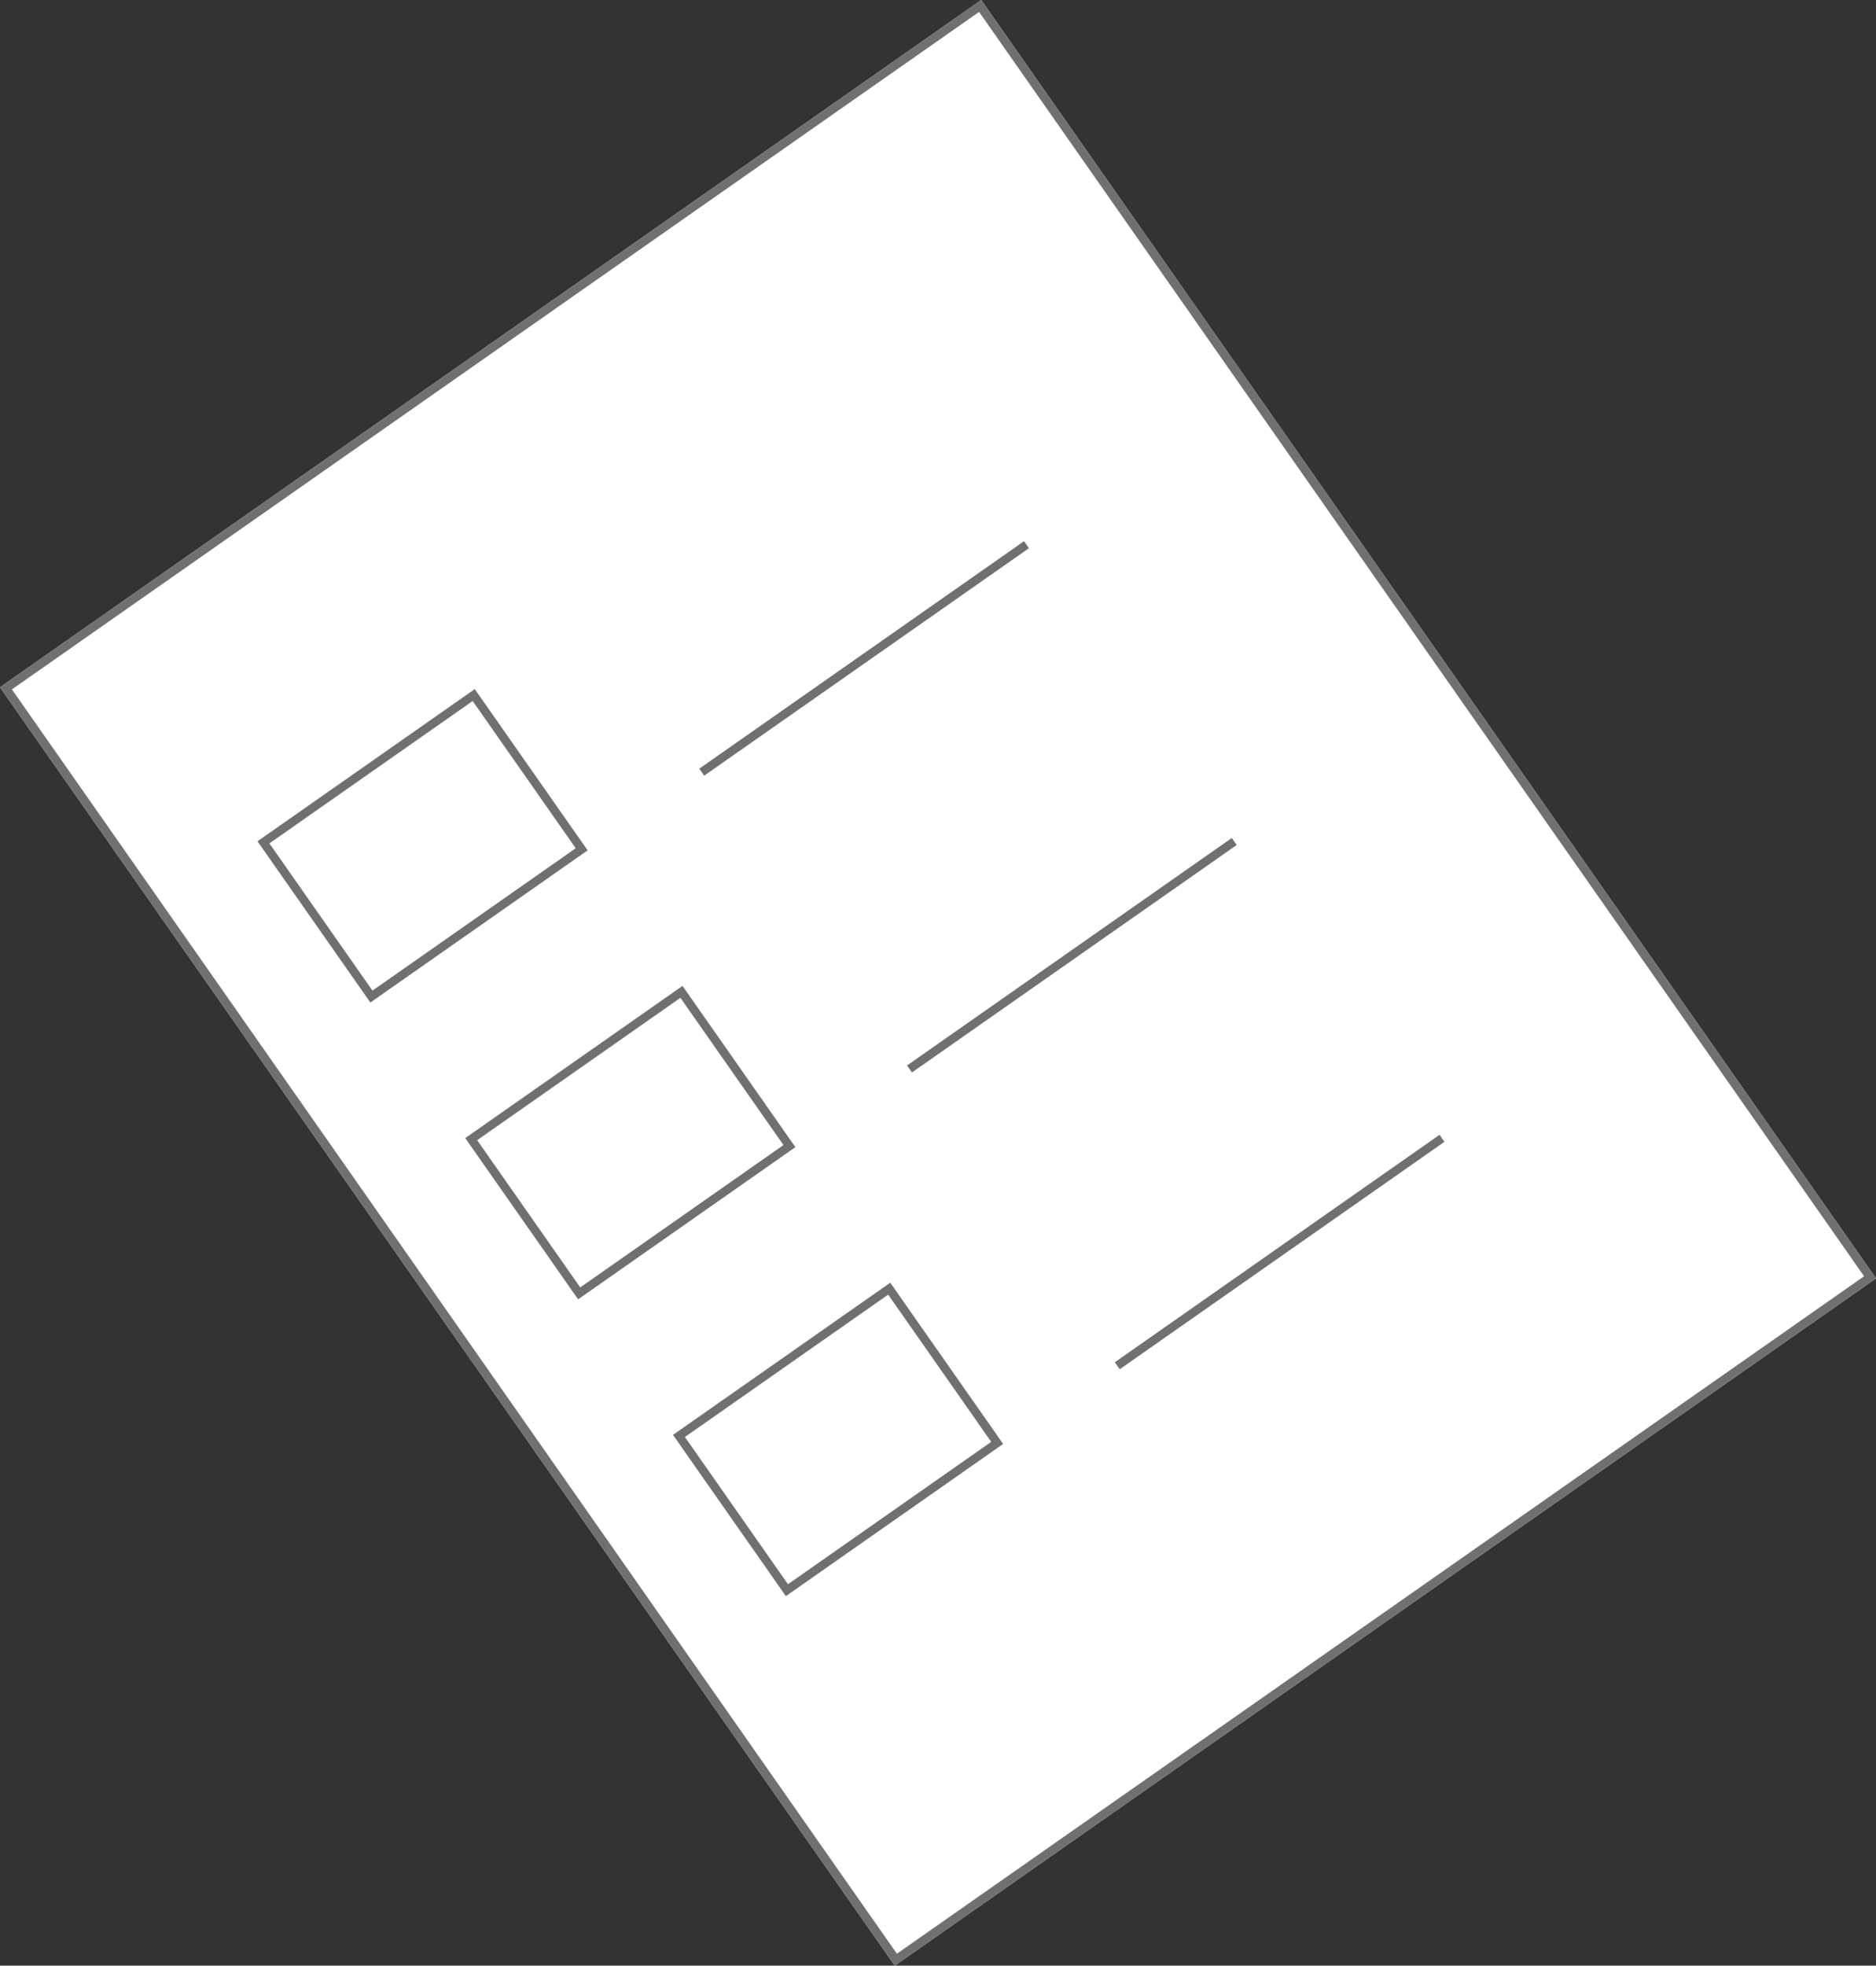 <svg xmlns="http://www.w3.org/2000/svg" width="657.79" height="688.978" viewBox="0 0 657.79 688.978">
  <rect x="0" y="0" width="657.79" height="688.978" fill="#333333" stroke="none"/>
  <defs>
    <style>
      .cls-1 {
        fill: #fff;
      }

      .cls-1, .cls-2 {
        stroke: #707070;
        stroke-width: 3px;
      }

      .cls-2, .cls-4 {
        fill: none;
      }

      .cls-3 {
        stroke: none;
      }
    </style>
  </defs>
  <g id="Group_1" data-name="Group 1" transform="translate(-340.906 73.089) rotate(-35)">
    <g id="Rectangle_2" data-name="Rectangle 2" class="cls-1" transform="translate(183 333)">
      <rect class="cls-3" width="420" height="547"/>
      <rect class="cls-4" x="1.5" y="1.5" width="417" height="544"/>
    </g>
    <g id="Rectangle_3" data-name="Rectangle 3" class="cls-1" transform="translate(226 429)">
      <rect class="cls-3" width="93" height="69"/>
      <rect class="cls-4" x="1.5" y="1.5" width="90" height="66"/>
    </g>
    <g id="Rectangle_4" data-name="Rectangle 4" class="cls-1" transform="translate(226 556)">
      <rect class="cls-3" width="93" height="69"/>
      <rect class="cls-4" x="1.5" y="1.5" width="90" height="66"/>
    </g>
    <g id="Rectangle_5" data-name="Rectangle 5" class="cls-1" transform="translate(226 683)">
      <rect class="cls-3" width="93" height="69"/>
      <rect class="cls-4" x="1.5" y="1.5" width="90" height="66"/>
    </g>
    <line id="Line_2" data-name="Line 2" class="cls-2" x2="139" transform="translate(367.5 498.5)"/>
    <line id="Line_3" data-name="Line 3" class="cls-2" x2="139" transform="translate(367.5 625.5)"/>
    <line id="Line_4" data-name="Line 4" class="cls-2" x2="139" transform="translate(367.5 752.5)"/>
  </g>
</svg>
